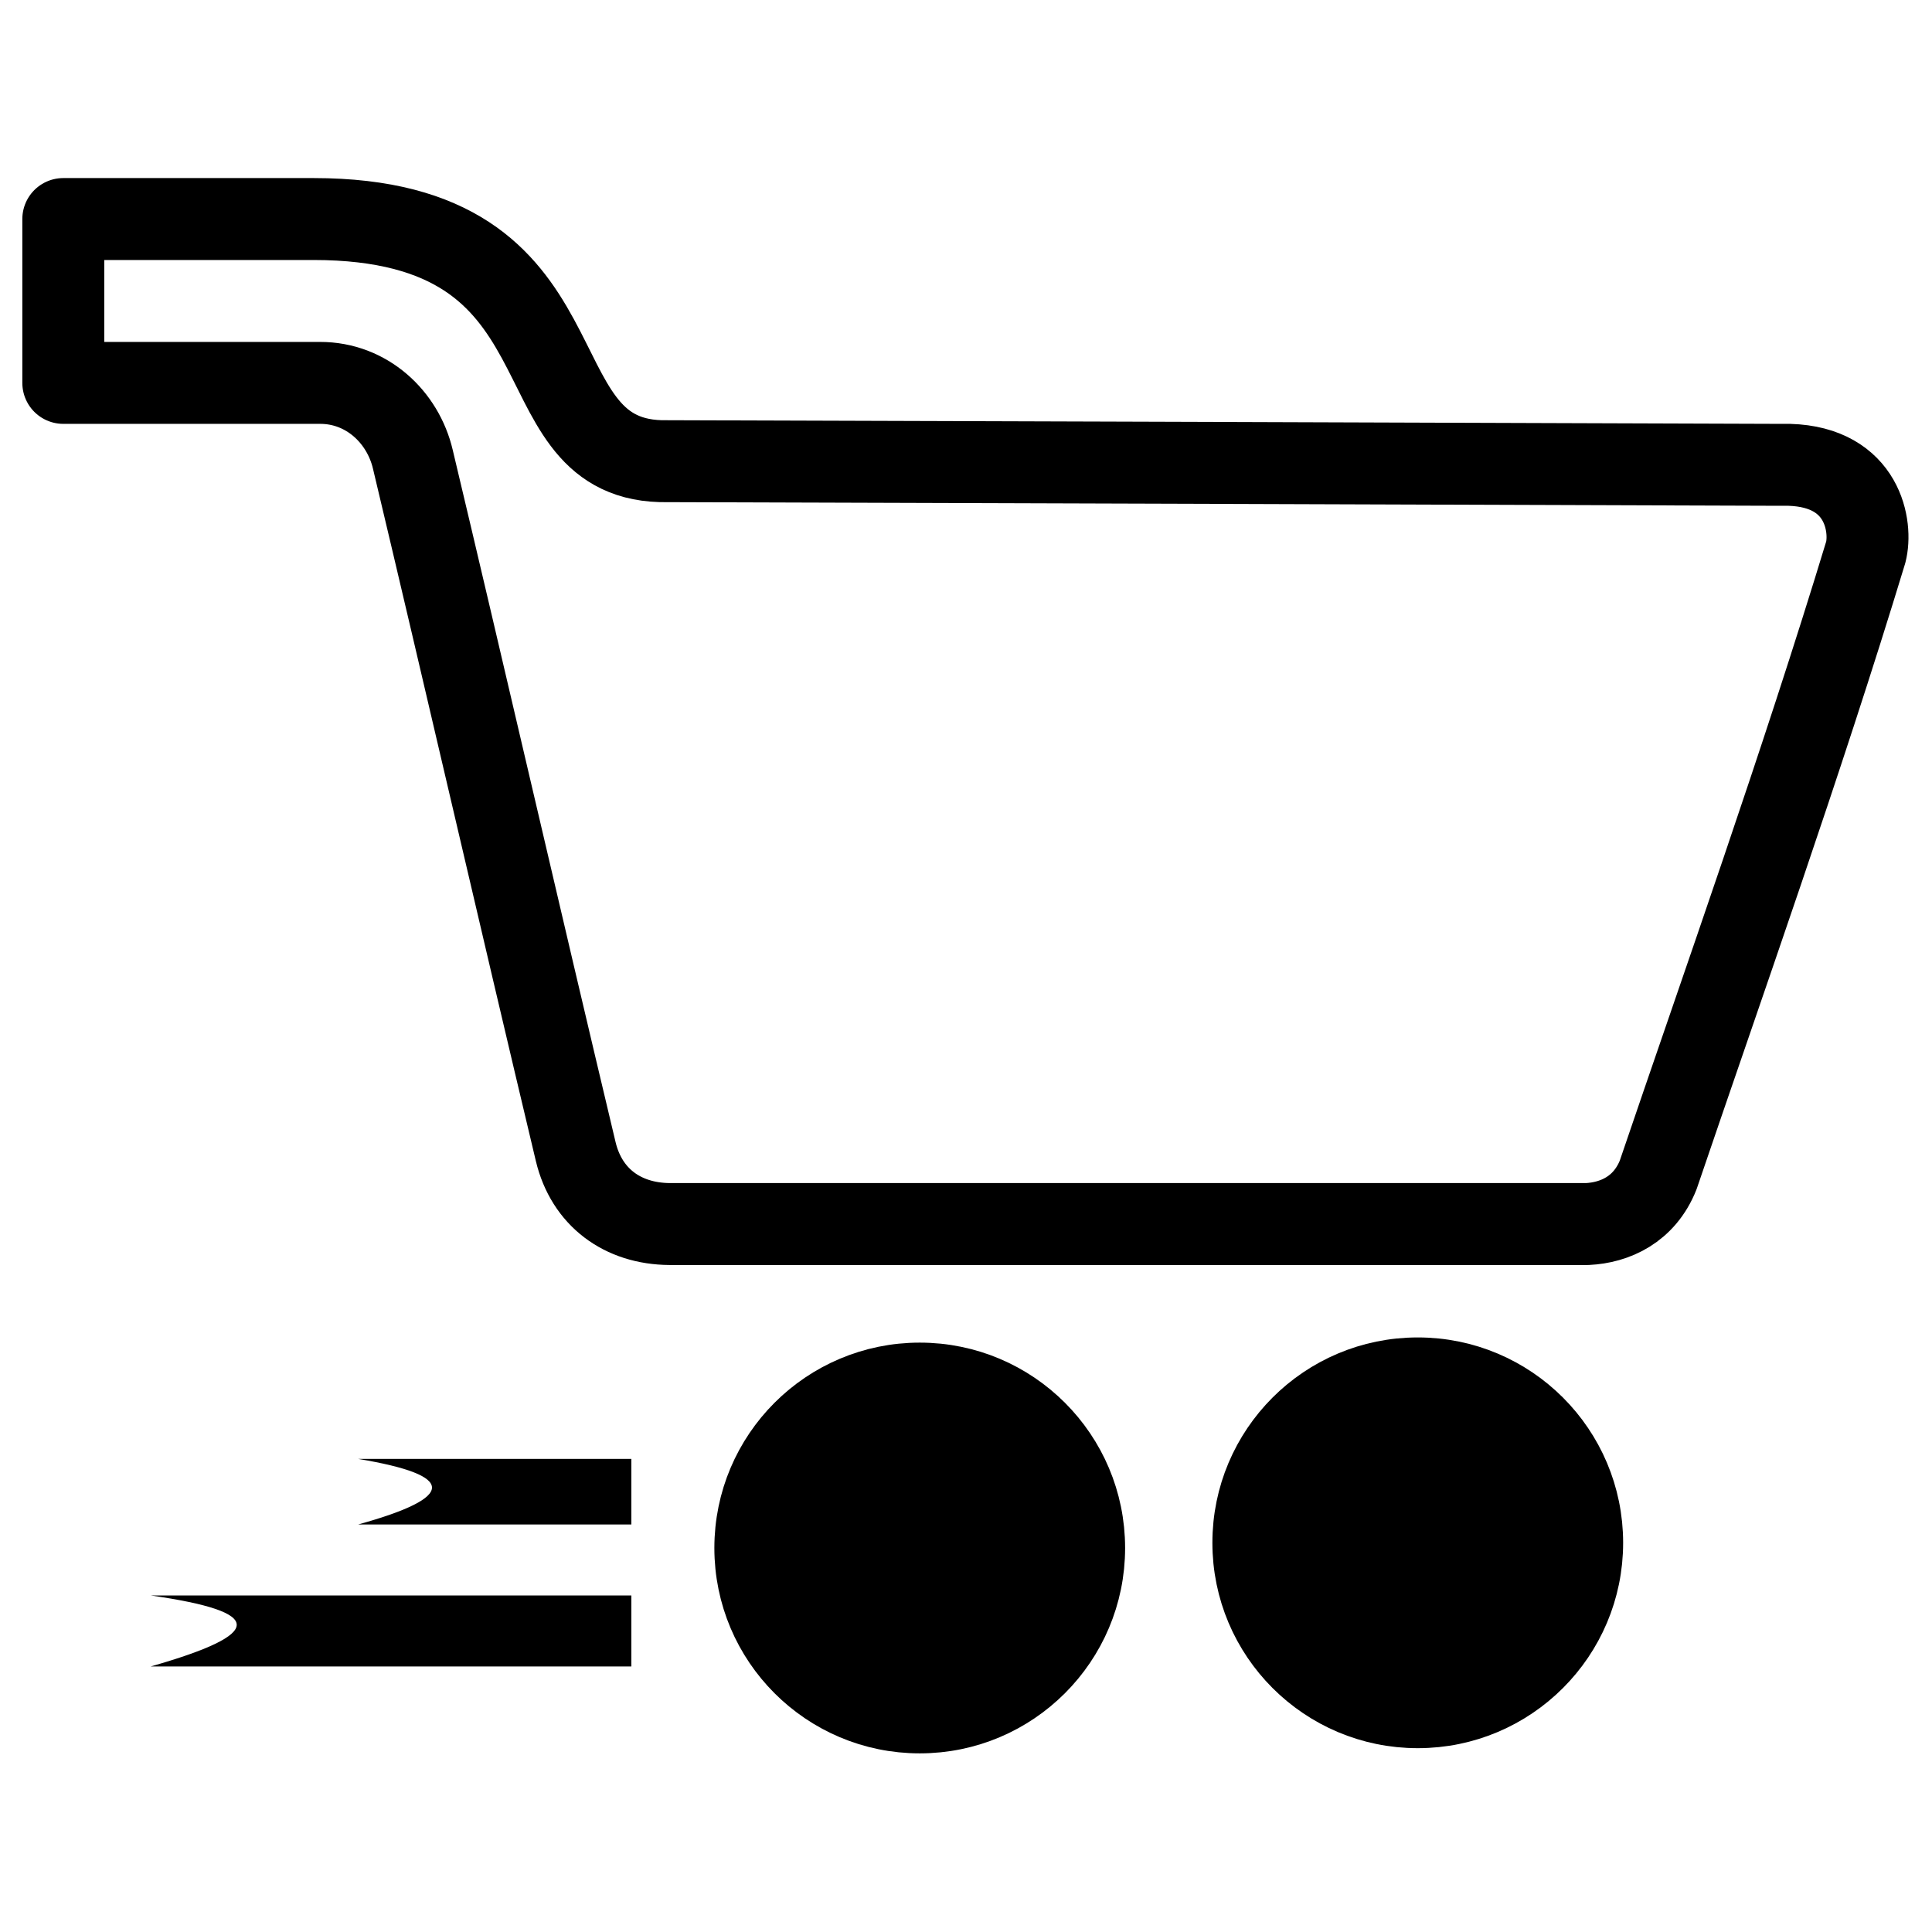 <?xml version="1.0" encoding="UTF-8" standalone="no"?>
<!-- Created with Inkscape (http://www.inkscape.org/) -->
<svg xmlns:dc="http://purl.org/dc/elements/1.1/" xmlns:cc="http://creativecommons.org/ns#" xmlns:rdf="http://www.w3.org/1999/02/22-rdf-syntax-ns#" xmlns:svg="http://www.w3.org/2000/svg" xmlns="http://www.w3.org/2000/svg" xmlns:sodipodi="http://sodipodi.sourceforge.net/DTD/sodipodi-0.dtd" xmlns:inkscape="http://www.inkscape.org/namespaces/inkscape" width="50" height="50" viewBox="0 0 13.229 13.229" version="1.1" id="svg5090" inkscape:version="0.92.1 r15371" sodipodi:docname="cart.svg">
  <defs id="defs5084"/>
  <sodipodi:namedview id="base" pagecolor="#ffffff" bordercolor="#666666" borderopacity="1.0" inkscape:pageopacity="0.0" inkscape:pageshadow="2" inkscape:zoom="2.8" inkscape:cx="47.142857" inkscape:cy="41.071429" inkscape:document-units="mm" inkscape:current-layer="layer1" showgrid="false" units="px" inkscape:window-width="1536" inkscape:window-height="801" inkscape:window-x="-8" inkscape:window-y="-8" inkscape:window-maximized="1"/>
  <g inkscape:label="Layer 1" inkscape:groupmode="layer" id="layer1" transform="translate(0,-283.771)">
    <g transform="matrix(0.374,0,0,0.374,-61.501,249.105)" id="g4997">
      <g style="fill:#000000" id="g384">
        <path inkscape:connector-curvature="0" style="fill:#000000" id="path382" d="m 176,120.6 h -4.8 c -0.1,0 -0.1,0 -0.2,0 1.8,-0.5 1.8,-0.9 0,-1.2 h 0.2 4.8 c 0,-0.1 0,0.8 0,1.2 z" class="st20"/>
      </g>
      <g style="fill:#000000" id="g388">
        <path inkscape:connector-curvature="0" style="fill:#000000" id="path386" d="m 176,123.2 h -8.7 -0.1 c 2.1,-0.6 2.1,-1 0,-1.3 h 0.1 8.7 c 0,0.3 0,1.1 0,1.3 z" class="st20"/>
      </g>
      <g style="stroke:#000000;stroke-opacity:1" id="g394">
        <path sodipodi:nodetypes="ccccccccccccccc" style="fill:none;stroke:#000000;stroke-width:1.5;stroke-linecap:round;stroke-linejoin:round;stroke-miterlimit:3;stroke-opacity:1" inkscape:connector-curvature="0" id="path392" d="m 198.6,102.8 c -1.172,3.859 -2.627,7.949 -3.8,11.4 -0.252,0.635 -0.793,0.876 -1.3,0.9 h -16.798 c -0.867,-0.006 -1.52,-0.492 -1.72,-1.325 C 173.933,109.373 172.932,105.013 172,101.1 c -0.182,-0.777 -0.847,-1.402 -1.7,-1.4 h -4.7 v -3 h 4.582 c 5.191,0 3.635,4.353 6.353,4.433 6.822,0.02 13.644,0.044 20.465,0.067 h 0.2 c 1.361,0.04 1.519,1.14 1.4,1.6 z" class="st22"/>
      </g>
      <circle transform="scale(1,-1)" r="3.316" cy="-121.031" cx="181.28" id="path4968" style="opacity:1;fill:#000000;fill-opacity:1;stroke:#000000;stroke-width:0.888;stroke-opacity:1"/>
      <circle transform="scale(1,-1)" r="3.316" cy="-120.936" cx="190.398" id="path4968-0" style="opacity:1;fill:#000000;fill-opacity:1;stroke:#000000;stroke-width:0.888;stroke-opacity:1"/>
    </g>
  </g>
<style xmlns="" type="text/css" id="igtranslator-color"/></svg>